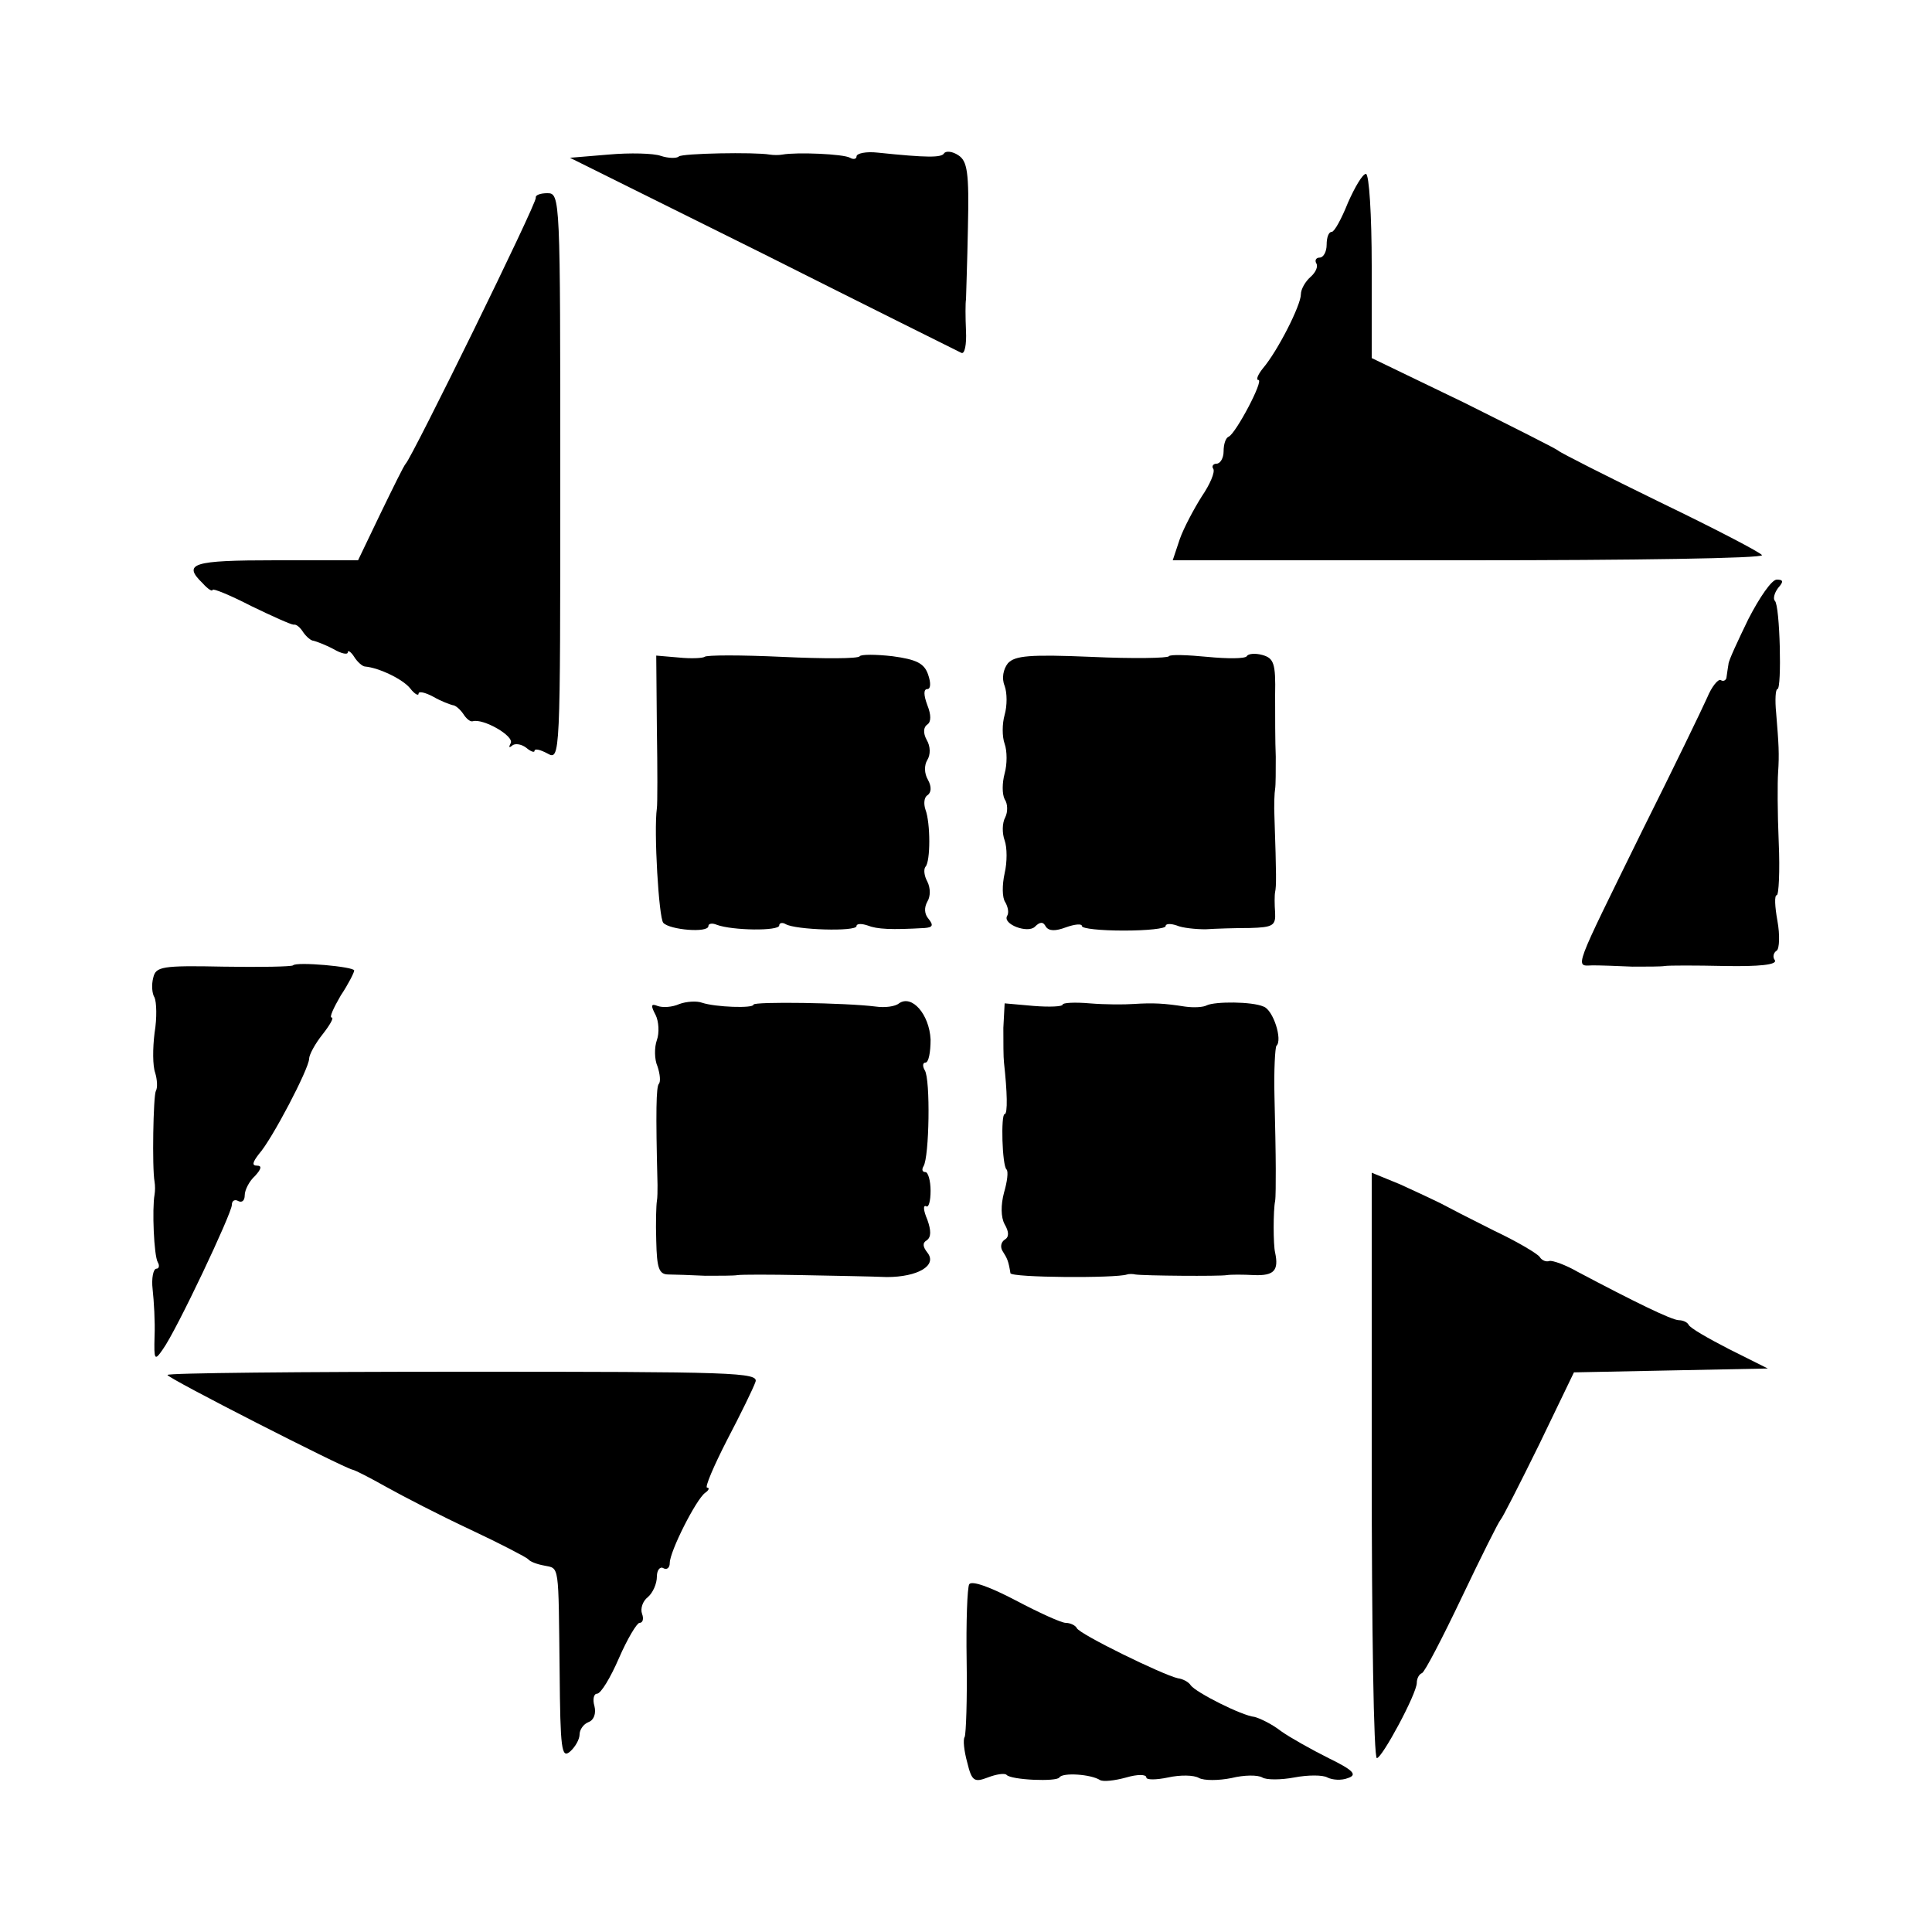 <?xml version="1.0" standalone="no"?>
<!DOCTYPE svg PUBLIC "-//W3C//DTD SVG 20010904//EN"
 "http://www.w3.org/TR/2001/REC-SVG-20010904/DTD/svg10.dtd">
<svg version="1.0" xmlns="http://www.w3.org/2000/svg"
 width="300pt" height="300pt" viewBox="0 0 300 300"
 preserveAspectRatio="xMidYMid meet">
<g transform="translate(0,300) scale(0.1,-0.1)"
fill="#000000" stroke="none">
<path d="M945 2760 l-60 -5 300 -149 c165 -83 304 -152 308 -154 5 -2 8 13 7
34 -1 22 -1 44 0 49 0 6 2 56 3 112 2 86 -1 103 -15 112 -9 6 -19 7 -22 3 -4
-7 -26 -7 -103 1 -18 2 -33 -1 -33 -6 0 -4 -5 -5 -10 -2 -10 6 -83 9 -105 5
-5 -1 -14 -1 -20 0 -23 4 -136 2 -141 -3 -3 -3 -16 -3 -28 1 -11 4 -48 5 -81
2z"/>
<path d="M2093 2685 c-10 -25 -21 -45 -25 -45 -5 0 -8 -9 -8 -20 0 -11 -5 -20
-11 -20 -5 0 -8 -4 -5 -9 3 -5 -1 -14 -9 -21 -8 -7 -15 -19 -15 -27 0 -17 -36
-88 -59 -115 -8 -10 -11 -18 -7 -18 9 0 -35 -83 -46 -88 -5 -2 -8 -12 -8 -23
0 -10 -5 -19 -11 -19 -5 0 -8 -4 -5 -8 3 -5 -5 -24 -18 -43 -12 -19 -28 -49
-34 -66 l-11 -33 460 0 c253 0 458 3 455 8 -2 4 -73 41 -158 82 -84 41 -155
77 -158 80 -3 3 -69 36 -147 75 l-143 69 0 143 c0 79 -4 143 -9 143 -5 0 -17
-20 -28 -45z"/>
<path d="M832 2693 c2 -8 -192 -403 -202 -413 -3 -3 -20 -38 -39 -77 l-35 -73
-128 0 c-130 0 -145 -5 -113 -36 8 -9 15 -13 15 -10 0 3 27 -8 60 -25 33 -16
62 -29 66 -29 4 1 10 -4 15 -12 5 -7 12 -13 16 -13 4 -1 18 -6 31 -13 12 -7
22 -9 22 -5 0 4 5 1 10 -7 5 -8 13 -15 17 -15 22 -2 59 -20 70 -34 7 -9 13
-12 13 -8 0 4 10 2 23 -5 12 -7 26 -12 30 -13 4 0 11 -6 16 -13 5 -8 11 -13
15 -12 16 5 65 -23 59 -34 -3 -6 -3 -8 2 -4 4 4 14 3 22 -3 7 -6 13 -8 13 -5
0 4 9 2 20 -4 20 -11 20 -8 20 430 0 433 0 440 -20 440 -11 0 -19 -3 -18 -7z"/>
<path d="M2715 2039 c-16 -33 -31 -65 -31 -70 -1 -5 -2 -14 -3 -20 0 -5 -5 -8
-9 -5 -4 2 -14 -10 -21 -27 -8 -18 -53 -111 -101 -207 -108 -220 -105 -210
-77 -209 12 0 40 -1 62 -2 22 0 45 0 50 1 6 1 48 1 93 0 54 -1 82 2 78 9 -4 5
-2 12 3 15 4 3 5 24 1 46 -4 22 -5 40 -1 40 3 0 5 37 3 82 -2 46 -2 94 -1 108
2 30 1 44 -3 93 -2 20 -1 37 2 37 7 0 4 130 -4 137 -3 3 -1 12 5 20 9 10 8 13
-2 13 -8 0 -27 -28 -44 -61z"/>
<path d="M1094 1980 c-3 -2 -21 -3 -40 -1 l-35 3 1 -114 c1 -62 1 -117 0 -123
-5 -35 3 -171 10 -178 10 -11 70 -16 70 -5 0 4 6 5 13 2 24 -9 97 -10 97 -1 0
4 5 5 10 2 15 -9 110 -12 110 -3 0 4 8 4 17 1 15 -6 37 -7 89 -4 12 1 14 4 6
14 -7 8 -7 18 -2 27 5 8 5 21 0 31 -5 9 -6 19 -3 23 8 8 8 68 0 89 -3 9 -2 19
3 22 6 4 7 13 1 24 -6 10 -6 23 -1 31 5 8 5 21 -1 31 -6 11 -5 20 1 24 6 4 6
15 0 30 -6 16 -6 25 0 25 5 0 6 9 1 23 -6 17 -18 23 -55 28 -26 3 -49 3 -51 0
-2 -4 -56 -4 -120 -1 -64 3 -119 3 -121 0z"/>
<path d="M1565 1970 c-7 -9 -10 -23 -5 -35 4 -11 4 -31 0 -45 -4 -14 -4 -34 0
-45 4 -11 4 -32 0 -46 -4 -15 -4 -32 0 -40 5 -7 5 -20 1 -28 -5 -9 -5 -25 -1
-36 4 -11 4 -34 0 -51 -4 -18 -4 -38 1 -45 4 -7 6 -16 3 -21 -8 -13 32 -28 43
-17 8 8 13 8 17 0 5 -7 15 -7 31 -1 14 5 25 6 25 2 0 -4 29 -7 65 -7 36 0 65
3 65 7 0 4 8 4 17 1 9 -4 30 -6 45 -6 15 1 46 2 69 2 36 1 40 4 39 24 -1 12
-1 27 0 32 2 9 2 26 -1 115 -1 19 0 40 1 45 1 6 1 28 1 50 -1 22 -1 65 -1 96
1 49 -2 57 -20 62 -11 3 -22 2 -24 -2 -3 -4 -30 -4 -61 -1 -31 3 -58 4 -60 1
-1 -3 -56 -4 -120 -1 -96 4 -119 2 -130 -10z"/>
<path d="M455 1501 c-2 -2 -51 -3 -108 -2 -96 2 -105 0 -109 -17 -3 -11 -2
-25 2 -31 3 -7 4 -31 0 -55 -3 -24 -3 -51 1 -62 3 -10 4 -23 1 -28 -4 -8 -6
-119 -2 -141 1 -6 1 -14 0 -20 -4 -22 -1 -95 5 -105 3 -5 2 -10 -2 -10 -5 0
-8 -15 -6 -32 2 -18 4 -51 3 -73 -1 -37 0 -39 13 -20 21 29 107 211 107 224 0
7 5 9 10 6 6 -3 10 1 10 9 0 8 7 22 16 30 10 11 11 16 3 16 -8 0 -7 5 3 18 20
22 78 133 78 148 0 6 9 23 21 38 11 14 18 26 14 26 -4 0 3 15 14 34 12 18 21
36 21 39 0 6 -90 14 -95 8z"/>
<path d="M1055 1441 c-11 -5 -26 -6 -34 -3 -10 4 -11 1 -3 -14 5 -10 6 -28 2
-39 -4 -11 -4 -30 1 -41 4 -12 5 -24 2 -27 -4 -5 -5 -41 -2 -157 0 -8 0 -20
-1 -25 -1 -6 -2 -33 -1 -62 1 -42 4 -52 19 -52 9 0 35 -1 57 -2 22 0 45 0 50
1 6 1 51 1 100 0 50 -1 109 -2 132 -3 48 0 79 18 63 38 -7 9 -8 15 -1 19 7 5
7 15 1 32 -6 14 -7 23 -2 21 4 -3 7 8 7 24 0 16 -4 29 -8 29 -5 0 -6 4 -3 9 9
14 11 135 2 149 -4 7 -3 12 1 12 5 0 8 16 8 36 -2 39 -29 70 -49 56 -6 -5 -22
-7 -36 -5 -47 6 -190 8 -190 3 0 -6 -59 -4 -80 3 -8 3 -24 2 -35 -2z"/>
<path d="M1650 1440 c0 -3 -20 -4 -45 -2 l-45 4 -2 -38 c0 -22 0 -46 1 -54 5
-45 6 -80 1 -80 -6 0 -4 -80 3 -86 3 -3 1 -19 -4 -36 -5 -19 -5 -38 1 -49 7
-12 7 -20 0 -24 -6 -4 -7 -12 -3 -18 7 -11 9 -15 12 -34 1 -7 164 -8 181 -2 3
1 9 1 13 0 13 -2 131 -3 142 -1 6 1 25 1 43 0 30 -1 38 7 32 35 -3 12 -3 66 0
80 1 6 1 28 1 50 0 22 -1 73 -2 113 -1 40 1 75 3 78 10 9 -5 56 -20 61 -18 8
-75 8 -88 2 -5 -3 -20 -4 -34 -2 -32 5 -49 6 -80 4 -14 -1 -44 -1 -68 1 -23 2
-42 1 -42 -2z"/>
<path d="M2130 725 c0 -250 3 -455 8 -455 8 0 62 100 62 117 0 6 3 13 8 15 4
1 32 55 62 118 30 63 57 117 60 120 3 3 30 56 60 117 l54 112 150 3 151 3 -60
30 c-33 17 -61 33 -63 38 -2 4 -9 7 -15 7 -11 0 -70 29 -157 75 -19 11 -39 18
-44 17 -5 -2 -12 1 -15 6 -3 5 -35 24 -71 41 -36 18 -73 37 -84 43 -10 5 -38
18 -62 29 l-44 18 0 -454z"/>
<path d="M260 865 c0 -5 271 -143 287 -147 5 -1 28 -13 53 -27 25 -14 83 -44
130 -66 47 -22 87 -43 90 -46 3 -4 14 -8 25 -10 24 -5 22 5 24 -165 1 -120 3
-135 16 -124 8 7 15 19 15 27 0 7 6 16 14 19 8 3 12 13 9 25 -3 10 -1 19 4 19
6 0 21 25 34 55 13 30 28 55 32 55 5 0 7 6 4 14 -3 8 1 20 9 26 8 7 14 21 14
32 0 10 5 16 10 13 5 -3 10 0 10 8 0 18 41 99 55 109 6 4 7 8 3 8 -4 0 10 33
31 74 21 40 41 81 44 90 6 15 -34 16 -453 16 -253 0 -460 -2 -460 -5z"/>
<path d="M1505 540 c-3 -5 -5 -59 -4 -119 1 -60 -1 -113 -3 -118 -3 -4 -1 -22
4 -40 7 -29 11 -31 32 -23 13 5 26 7 29 4 7 -8 78 -11 82 -4 5 8 49 5 63 -4 5
-3 23 -1 41 4 17 5 31 5 31 0 0 -4 15 -4 34 0 18 4 40 4 48 -1 8 -4 30 -4 50
0 20 5 41 5 48 1 6 -4 29 -4 50 0 21 4 44 4 51 0 8 -4 22 -5 32 -1 15 5 9 12
-30 31 -26 13 -60 32 -74 42 -14 11 -33 20 -41 22 -20 2 -91 38 -99 49 -3 5
-12 10 -20 11 -23 5 -154 69 -157 78 -2 4 -10 8 -17 8 -7 0 -42 16 -78 35 -40
21 -68 31 -72 25z"/>
</g>
</svg>
